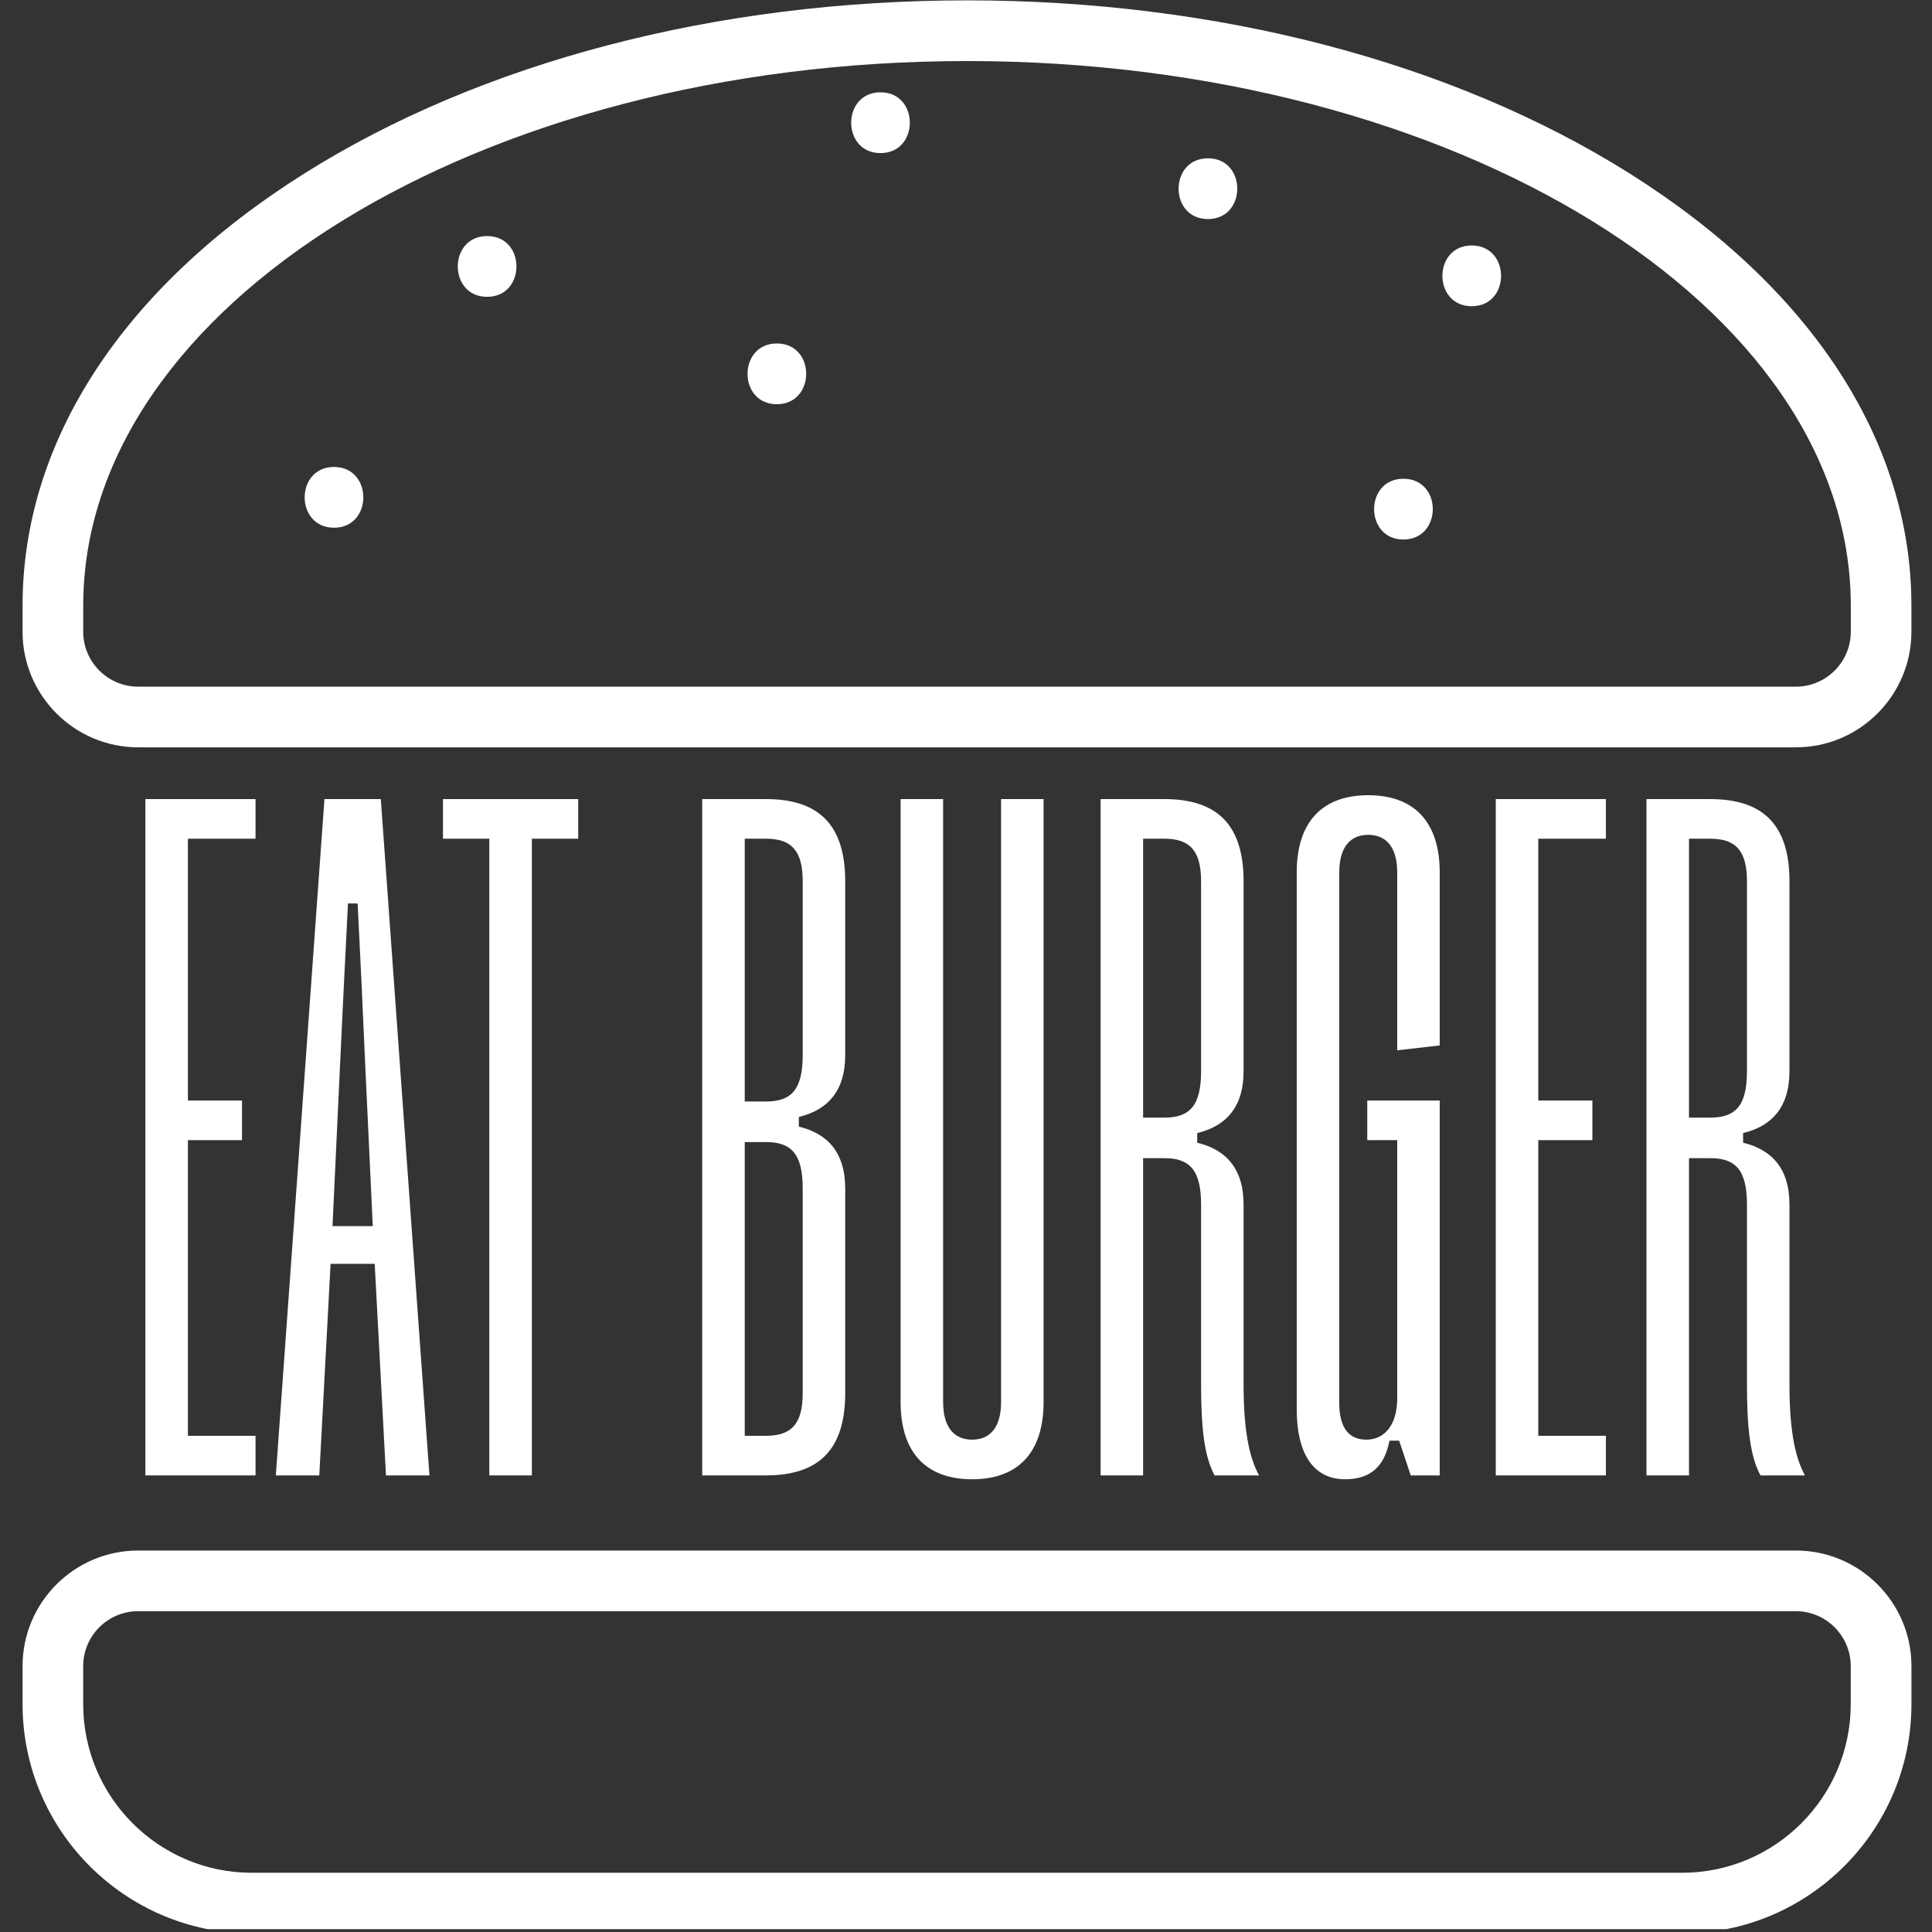 <svg xmlns="http://www.w3.org/2000/svg" xmlns:xlink="http://www.w3.org/1999/xlink" width="500" zoomAndPan="magnify" viewBox="0 0 375 375" height="500" preserveAspectRatio="xMidYMid meet" version="1.0"><rect x="0" y="0" width="375" height="375" fill="#333333" stroke="none"/><defs><g/><clipPath id="2b1fa6415e"><path d="M 0 0.07 L 375 0.07 L 375 149.797 L 0 149.797 Z M 0 0.07 " clip-rule="nonzero"/></clipPath><clipPath id="890f78851e"><path d="M 0 292.742 L 375 292.742 L 375 374.449 L 0 374.449 Z M 0 292.742 " clip-rule="nonzero"/></clipPath></defs><g fill="#ffffff" fill-opacity="1"><g transform="translate(22.595, 286.375)"><g><path d="M 27.004 0 L 27.004 -7.688 L 13.879 -7.688 L 13.879 -65.074 L 24.379 -65.074 L 24.379 -72.762 L 13.879 -72.762 L 13.879 -123.582 L 27.004 -123.582 L 27.004 -131.273 L 5.625 -131.273 L 5.625 0 Z M 27.004 0 "/></g></g></g><g fill="#ffffff" fill-opacity="1"><g transform="translate(51.85, 286.375)"><g><path d="M 10.125 0 L 12.316 -41.07 L 20.879 -41.07 L 23.066 0 L 31.504 0 L 22.066 -131.273 L 11.125 -131.273 L 1.688 0 Z M 14.254 -81.824 C 14.754 -92.328 15.129 -100.078 15.691 -111.02 L 17.566 -111.02 C 18.129 -100.078 18.504 -91.766 18.941 -81.824 L 20.504 -48.383 L 12.691 -48.383 Z M 14.254 -81.824 "/></g></g></g><g fill="#ffffff" fill-opacity="1"><g transform="translate(85.042, 286.375)"><g><path d="M 18.191 0 L 18.191 -123.582 L 27.191 -123.582 L 27.191 -131.273 L 0.938 -131.273 L 0.938 -123.582 L 9.938 -123.582 L 9.938 0 Z M 18.191 0 "/></g></g></g><g fill="#ffffff" fill-opacity="1"><g transform="translate(113.172, 286.375)"><g/></g></g><g fill="#ffffff" fill-opacity="1"><g transform="translate(130.675, 286.375)"><g><path d="M 18.004 0 C 28.316 0 33.379 -5.062 33.379 -15.941 L 33.379 -55.695 C 33.379 -62.824 29.816 -66.387 24.379 -67.699 L 24.379 -69.574 C 29.816 -70.887 33.379 -74.449 33.379 -81.574 L 33.379 -115.332 C 33.379 -126.207 28.316 -131.273 18.004 -131.273 L 5.625 -131.273 L 5.625 0 Z M 13.879 -123.582 L 18.004 -123.582 C 22.879 -123.582 25.129 -121.332 25.129 -115.332 L 25.129 -81.574 C 25.129 -74.824 22.879 -72.574 18.004 -72.574 L 13.879 -72.574 Z M 13.879 -64.699 L 18.004 -64.699 C 22.879 -64.699 25.129 -62.449 25.129 -55.695 L 25.129 -15.941 C 25.129 -9.938 22.879 -7.688 18.004 -7.688 L 13.879 -7.688 Z M 13.879 -64.699 "/></g></g></g><g fill="#ffffff" fill-opacity="1"><g transform="translate(169.369, 286.375)"><g><path d="M 5.438 -14.254 C 5.438 -4.312 10.5 0.75 19.316 0.75 C 28.129 0.75 33.191 -4.312 33.191 -14.254 L 33.191 -131.273 L 24.941 -131.273 L 24.941 -14.254 C 24.941 -9.188 22.691 -6.938 19.316 -6.938 C 15.941 -6.938 13.691 -9.188 13.691 -14.254 L 13.691 -131.273 L 5.438 -131.273 Z M 5.438 -14.254 "/></g></g></g><g fill="#ffffff" fill-opacity="1"><g transform="translate(208, 286.375)"><g><path d="M 13.879 0 L 13.879 -61.574 L 18.004 -61.574 C 22.879 -61.574 25.129 -59.324 25.129 -52.57 L 25.129 -17.629 C 25.129 -9.562 25.691 -3.75 27.754 0 L 36.383 0 C 34.316 -3.75 33.379 -9.375 33.379 -17.629 L 33.379 -52.57 C 33.379 -59.699 29.816 -63.262 24.379 -64.574 L 24.379 -66.449 C 29.816 -67.762 33.379 -71.324 33.379 -78.449 L 33.379 -115.332 C 33.379 -126.207 28.316 -131.273 18.004 -131.273 L 5.625 -131.273 L 5.625 0 Z M 13.879 -123.582 L 18.004 -123.582 C 22.879 -123.582 25.129 -121.332 25.129 -115.332 L 25.129 -78.449 C 25.129 -71.699 22.879 -69.449 18.004 -69.449 L 13.879 -69.449 Z M 13.879 -123.582 "/></g></g></g><g fill="#ffffff" fill-opacity="1"><g transform="translate(246.444, 286.375)"><g><path d="M 5.25 -12.941 C 5.25 -3.188 9.188 0.75 14.629 0.75 C 19.691 0.75 22.316 -1.875 23.254 -6.75 L 25.129 -6.75 L 27.379 0 L 33.004 0 L 33.004 -72.762 L 18.941 -72.762 L 18.941 -65.074 L 24.754 -65.074 L 24.754 -15.004 C 24.754 -9.562 22.129 -6.938 18.754 -6.938 C 15.566 -6.938 13.504 -9 13.504 -14.066 L 13.504 -117.02 C 13.504 -122.082 15.754 -124.332 19.129 -124.332 C 22.504 -124.332 24.754 -122.082 24.754 -117.02 L 24.754 -82.512 L 33.004 -83.453 L 33.004 -117.02 C 33.004 -126.957 27.941 -132.023 19.129 -132.023 C 10.312 -132.023 5.25 -126.957 5.25 -117.02 Z M 5.25 -12.941 "/></g></g></g><g fill="#ffffff" fill-opacity="1"><g transform="translate(284.7, 286.375)"><g><path d="M 27.004 0 L 27.004 -7.688 L 13.879 -7.688 L 13.879 -65.074 L 24.379 -65.074 L 24.379 -72.762 L 13.879 -72.762 L 13.879 -123.582 L 27.004 -123.582 L 27.004 -131.273 L 5.625 -131.273 L 5.625 0 Z M 27.004 0 "/></g></g></g><g fill="#ffffff" fill-opacity="1"><g transform="translate(313.955, 286.375)"><g><path d="M 13.879 0 L 13.879 -61.574 L 18.004 -61.574 C 22.879 -61.574 25.129 -59.324 25.129 -52.57 L 25.129 -17.629 C 25.129 -9.562 25.691 -3.75 27.754 0 L 36.383 0 C 34.316 -3.75 33.379 -9.375 33.379 -17.629 L 33.379 -52.57 C 33.379 -59.699 29.816 -63.262 24.379 -64.574 L 24.379 -66.449 C 29.816 -67.762 33.379 -71.324 33.379 -78.449 L 33.379 -115.332 C 33.379 -126.207 28.316 -131.273 18.004 -131.273 L 5.625 -131.273 L 5.625 0 Z M 13.879 -123.582 L 18.004 -123.582 C 22.879 -123.582 25.129 -121.332 25.129 -115.332 L 25.129 -78.449 C 25.129 -71.699 22.879 -69.449 18.004 -69.449 L 13.879 -69.449 Z M 13.879 -123.582 "/></g></g></g><g clip-path="url(#2b1fa6415e)"><path fill="#ffffff" d="M 285.66 59.438 C 293.254 59.438 293.254 47.648 285.66 47.648 C 278.078 47.648 278.066 59.438 285.66 59.438 Z M 94.547 57.613 C 102.137 57.613 102.148 45.82 94.547 45.82 C 86.965 45.82 86.953 57.613 94.547 57.613 Z M 64.832 102.43 C 72.414 102.43 72.426 90.637 64.832 90.637 C 57.242 90.637 57.234 102.43 64.832 102.43 Z M 150.785 78.457 C 158.363 78.457 158.395 66.668 150.785 66.668 C 143.207 66.668 143.191 78.457 150.785 78.457 Z M 170.902 29.715 C 178.496 29.715 178.496 17.918 170.902 17.918 C 163.324 17.918 163.309 29.715 170.902 29.715 Z M 272.402 104.719 C 279.996 104.719 280.012 92.926 272.402 92.926 C 264.824 92.926 264.809 104.719 272.402 104.719 Z M 234.465 42.52 C 242.043 42.52 242.059 30.727 234.465 30.727 C 226.871 30.727 226.855 42.52 234.465 42.52 Z M 187.695 11.848 C 93.105 11.848 16.156 59.262 16.156 117.547 L 16.152 122.613 C 16.152 128.496 20.938 133.281 26.816 133.281 L 348.582 133.281 C 354.457 133.281 359.238 128.496 359.238 122.613 L 359.238 117.547 C 359.238 59.262 282.285 11.848 187.699 11.848 Z M 348.578 145.055 L 26.812 145.055 C 14.445 145.055 4.379 134.988 4.379 122.613 L 4.379 117.547 C 4.379 85.645 23.816 55.848 59.102 33.656 C 93.539 11.996 139.203 0.07 187.695 0.07 C 236.188 0.07 281.852 11.996 316.289 33.656 C 351.578 55.848 371.004 85.645 371.004 117.547 L 371.004 122.613 C 371.004 134.988 360.938 145.055 348.578 145.055 Z M 379.469 165.383 C 380.246 164.777 379.984 165.012 379.113 165.586 C 377.879 166.398 376.629 167.176 375.332 167.898 C 371.477 170.004 367.266 171.562 362.91 172.27 C 356.438 173.332 349.844 172.359 343.941 169.488 C 337.262 166.25 332.066 160.879 325.164 157.934 C 310.801 151.781 293.418 154.781 281.719 165.191 C 281.586 165.293 281.395 165.426 281.145 165.586 C 279.91 166.398 278.656 167.176 277.363 167.898 C 273.508 170.004 269.285 171.562 264.941 172.27 C 258.465 173.332 251.875 172.359 245.973 169.488 C 239.289 166.25 234.082 160.879 227.195 157.934 C 212.832 151.781 195.449 154.781 183.75 165.191 C 183.617 165.293 183.426 165.426 183.176 165.586 C 181.941 166.398 180.676 167.176 179.379 167.898 C 175.523 170.004 171.312 171.562 166.973 172.27 C 160.496 173.332 153.891 172.359 147.988 169.488 C 141.309 166.25 136.113 160.879 129.223 157.934 C 114.852 151.781 97.469 154.781 85.781 165.191 C 85.641 165.293 85.453 165.426 85.199 165.586 C 83.957 166.398 82.711 167.176 81.406 167.898 C 77.555 170.004 73.336 171.562 68.996 172.27 C 62.52 173.332 55.918 172.359 50.016 169.488 C 43.344 166.25 38.141 160.879 31.246 157.934 C 16.785 151.75 -0.738 154.812 -12.426 165.383 C -18.062 170.488 -9.707 178.793 -4.09 173.715 C -0.516 170.488 5.492 167.766 10.695 166.84 C 25.875 164.102 34.676 175.863 47.371 181.176 C 62.77 187.609 80.992 183.988 93.887 173.715 C 97.461 170.488 103.469 167.766 108.668 166.84 C 123.848 164.102 132.652 175.863 145.355 181.176 C 160.746 187.609 178.969 183.988 191.859 173.715 C 195.434 170.488 201.438 167.766 206.648 166.84 C 221.82 164.102 230.621 175.863 243.324 181.176 C 258.719 187.609 276.938 183.988 289.844 173.715 C 293.418 170.488 299.41 167.766 304.617 166.84 C 319.805 164.102 328.605 175.863 341.309 181.176 C 356.688 187.609 374.922 183.988 387.812 173.715 C 393.742 168.988 385.355 160.699 379.469 165.383 Z M -0.445 205.82 C -5.039 205.82 -8.773 209.559 -8.773 214.152 L -8.773 221.82 C -8.773 226.414 -5.039 230.152 -0.445 230.152 L 375.832 230.152 C 380.426 230.152 384.164 226.414 384.164 221.82 L 384.164 214.152 C 384.164 209.559 380.426 205.82 375.832 205.82 Z M 375.832 241.93 L -0.445 241.93 C -11.527 241.93 -20.547 232.918 -20.547 221.82 L -20.547 214.152 C -20.547 203.066 -11.527 194.043 -0.445 194.043 L 375.832 194.043 C 386.914 194.043 395.938 203.066 395.938 214.152 L 395.938 221.82 C 395.938 232.918 386.914 241.93 375.832 241.93 Z M 26.812 265.32 C 20.93 265.32 16.148 270.102 16.148 275.977 L 16.148 283.352 C 16.148 301.398 30.828 316.09 48.879 316.09 L 326.496 316.09 C 344.555 316.09 359.227 301.398 359.227 283.352 L 359.227 275.977 C 359.227 270.102 354.441 265.32 348.57 265.32 Z M 326.504 327.867 L 48.887 327.867 C 24.344 327.867 4.379 307.891 4.379 283.352 L 4.379 275.977 C 4.379 263.609 14.445 253.543 26.816 253.543 L 348.582 253.543 C 360.945 253.543 371.012 263.609 371.012 275.977 L 371.012 283.352 C 371.012 307.891 351.055 327.867 326.508 327.867 " fill-opacity="1" fill-rule="nonzero"/></g><g clip-path="url(#890f78851e)"><path fill="#ffffff" d="M 285.66 106.848 C 293.254 106.848 293.254 95.059 285.66 95.059 C 278.078 95.059 278.066 106.848 285.66 106.848 Z M 94.547 105.027 C 102.137 105.027 102.148 93.23 94.547 93.23 C 86.965 93.23 86.953 105.027 94.547 105.027 Z M 64.832 149.844 C 72.414 149.844 72.426 138.047 64.832 138.047 C 57.242 138.047 57.234 149.844 64.832 149.844 Z M 150.785 125.871 C 158.363 125.871 158.395 114.082 150.785 114.082 C 143.207 114.082 143.191 125.871 150.785 125.871 Z M 170.902 77.125 C 178.496 77.125 178.496 65.332 170.902 65.332 C 163.324 65.332 163.309 77.125 170.902 77.125 Z M 272.402 152.133 C 279.996 152.133 280.012 140.336 272.402 140.336 C 264.824 140.336 264.809 152.133 272.402 152.133 Z M 234.465 89.93 C 242.043 89.93 242.059 78.137 234.465 78.137 C 226.871 78.137 226.855 89.93 234.465 89.93 Z M 187.695 59.262 C 93.105 59.262 16.156 106.676 16.156 164.961 L 16.152 170.027 C 16.152 175.906 20.938 180.691 26.816 180.691 L 348.582 180.691 C 354.457 180.691 359.238 175.906 359.238 170.027 L 359.238 164.961 C 359.238 106.676 282.285 59.262 187.699 59.262 Z M 348.578 192.469 L 26.812 192.469 C 14.445 192.469 4.379 182.398 4.379 170.027 L 4.379 164.961 C 4.379 133.059 23.816 103.262 59.102 81.07 C 93.539 59.41 139.203 47.484 187.695 47.484 C 236.188 47.484 281.852 59.41 316.289 81.07 C 351.578 103.262 371.004 133.059 371.004 164.961 L 371.004 170.027 C 371.004 182.398 360.938 192.469 348.578 192.469 Z M 379.469 212.793 C 380.246 212.191 379.984 212.426 379.113 213 C 377.879 213.809 376.629 214.59 375.332 215.312 C 371.477 217.418 367.266 218.977 362.91 219.684 C 356.438 220.742 349.844 219.773 343.941 216.902 C 337.262 213.664 332.066 208.289 325.164 205.348 C 310.801 199.191 293.418 202.195 281.719 212.602 C 281.586 212.707 281.395 212.84 281.145 213 C 279.91 213.809 278.656 214.59 277.363 215.312 C 273.508 217.418 269.285 218.977 264.941 219.684 C 258.465 220.742 251.875 219.773 245.973 216.902 C 239.289 213.664 234.082 208.289 227.195 205.348 C 212.832 199.191 195.449 202.195 183.75 212.602 C 183.617 212.707 183.426 212.84 183.176 213 C 181.941 213.809 180.676 214.59 179.379 215.312 C 175.523 217.418 171.312 218.977 166.973 219.684 C 160.496 220.742 153.891 219.773 147.988 216.902 C 141.309 213.664 136.113 208.289 129.223 205.348 C 114.852 199.191 97.469 202.195 85.781 212.602 C 85.641 212.707 85.453 212.84 85.199 213 C 83.957 213.809 82.711 214.59 81.406 215.312 C 77.555 217.418 73.336 218.977 68.996 219.684 C 62.52 220.742 55.918 219.773 50.016 216.902 C 43.344 213.664 38.141 208.289 31.246 205.348 C 16.785 199.164 -0.738 202.227 -12.426 212.793 C -18.062 217.902 -9.707 226.203 -4.09 221.125 C -0.516 217.902 5.492 215.18 10.695 214.25 C 25.875 211.512 34.676 223.273 47.371 228.59 C 62.77 235.023 80.992 231.402 93.887 221.125 C 97.461 217.902 103.469 215.18 108.668 214.25 C 123.848 211.512 132.652 223.273 145.355 228.59 C 160.746 235.023 178.969 231.402 191.859 221.125 C 195.434 217.902 201.438 215.18 206.648 214.25 C 221.82 211.512 230.621 223.273 243.324 228.59 C 258.719 235.023 276.938 231.402 289.844 221.125 C 293.418 217.902 299.41 215.18 304.617 214.25 C 319.805 211.512 328.605 223.273 341.309 228.59 C 356.688 235.023 374.922 231.402 387.812 221.125 C 393.742 216.402 385.355 208.113 379.469 212.793 Z M -0.445 253.23 C -5.039 253.23 -8.773 256.969 -8.773 261.562 L -8.773 269.234 C -8.773 273.824 -5.039 277.562 -0.445 277.562 L 375.832 277.562 C 380.426 277.562 384.164 273.824 384.164 269.234 L 384.164 261.562 C 384.164 256.969 380.426 253.23 375.832 253.23 Z M 375.832 289.34 L -0.445 289.34 C -11.527 289.34 -20.547 280.332 -20.547 269.234 L -20.547 261.562 C -20.547 250.48 -11.527 241.453 -0.445 241.453 L 375.832 241.453 C 386.914 241.453 395.938 250.48 395.938 261.562 L 395.938 269.234 C 395.938 280.332 386.914 289.34 375.832 289.34 Z M 26.812 312.73 C 20.93 312.73 16.148 317.516 16.148 323.391 L 16.148 330.766 C 16.148 348.812 30.828 363.504 48.879 363.504 L 326.496 363.504 C 344.555 363.504 359.227 348.812 359.227 330.766 L 359.227 323.391 C 359.227 317.516 354.441 312.73 348.57 312.73 Z M 326.504 375.277 L 48.887 375.277 C 24.344 375.277 4.379 355.305 4.379 330.766 L 4.379 323.391 C 4.379 311.023 14.445 300.957 26.816 300.957 L 348.582 300.957 C 360.945 300.957 371.012 311.023 371.012 323.391 L 371.012 330.766 C 371.012 355.305 351.055 375.277 326.508 375.277 " fill-opacity="1" fill-rule="nonzero"/></g></svg>